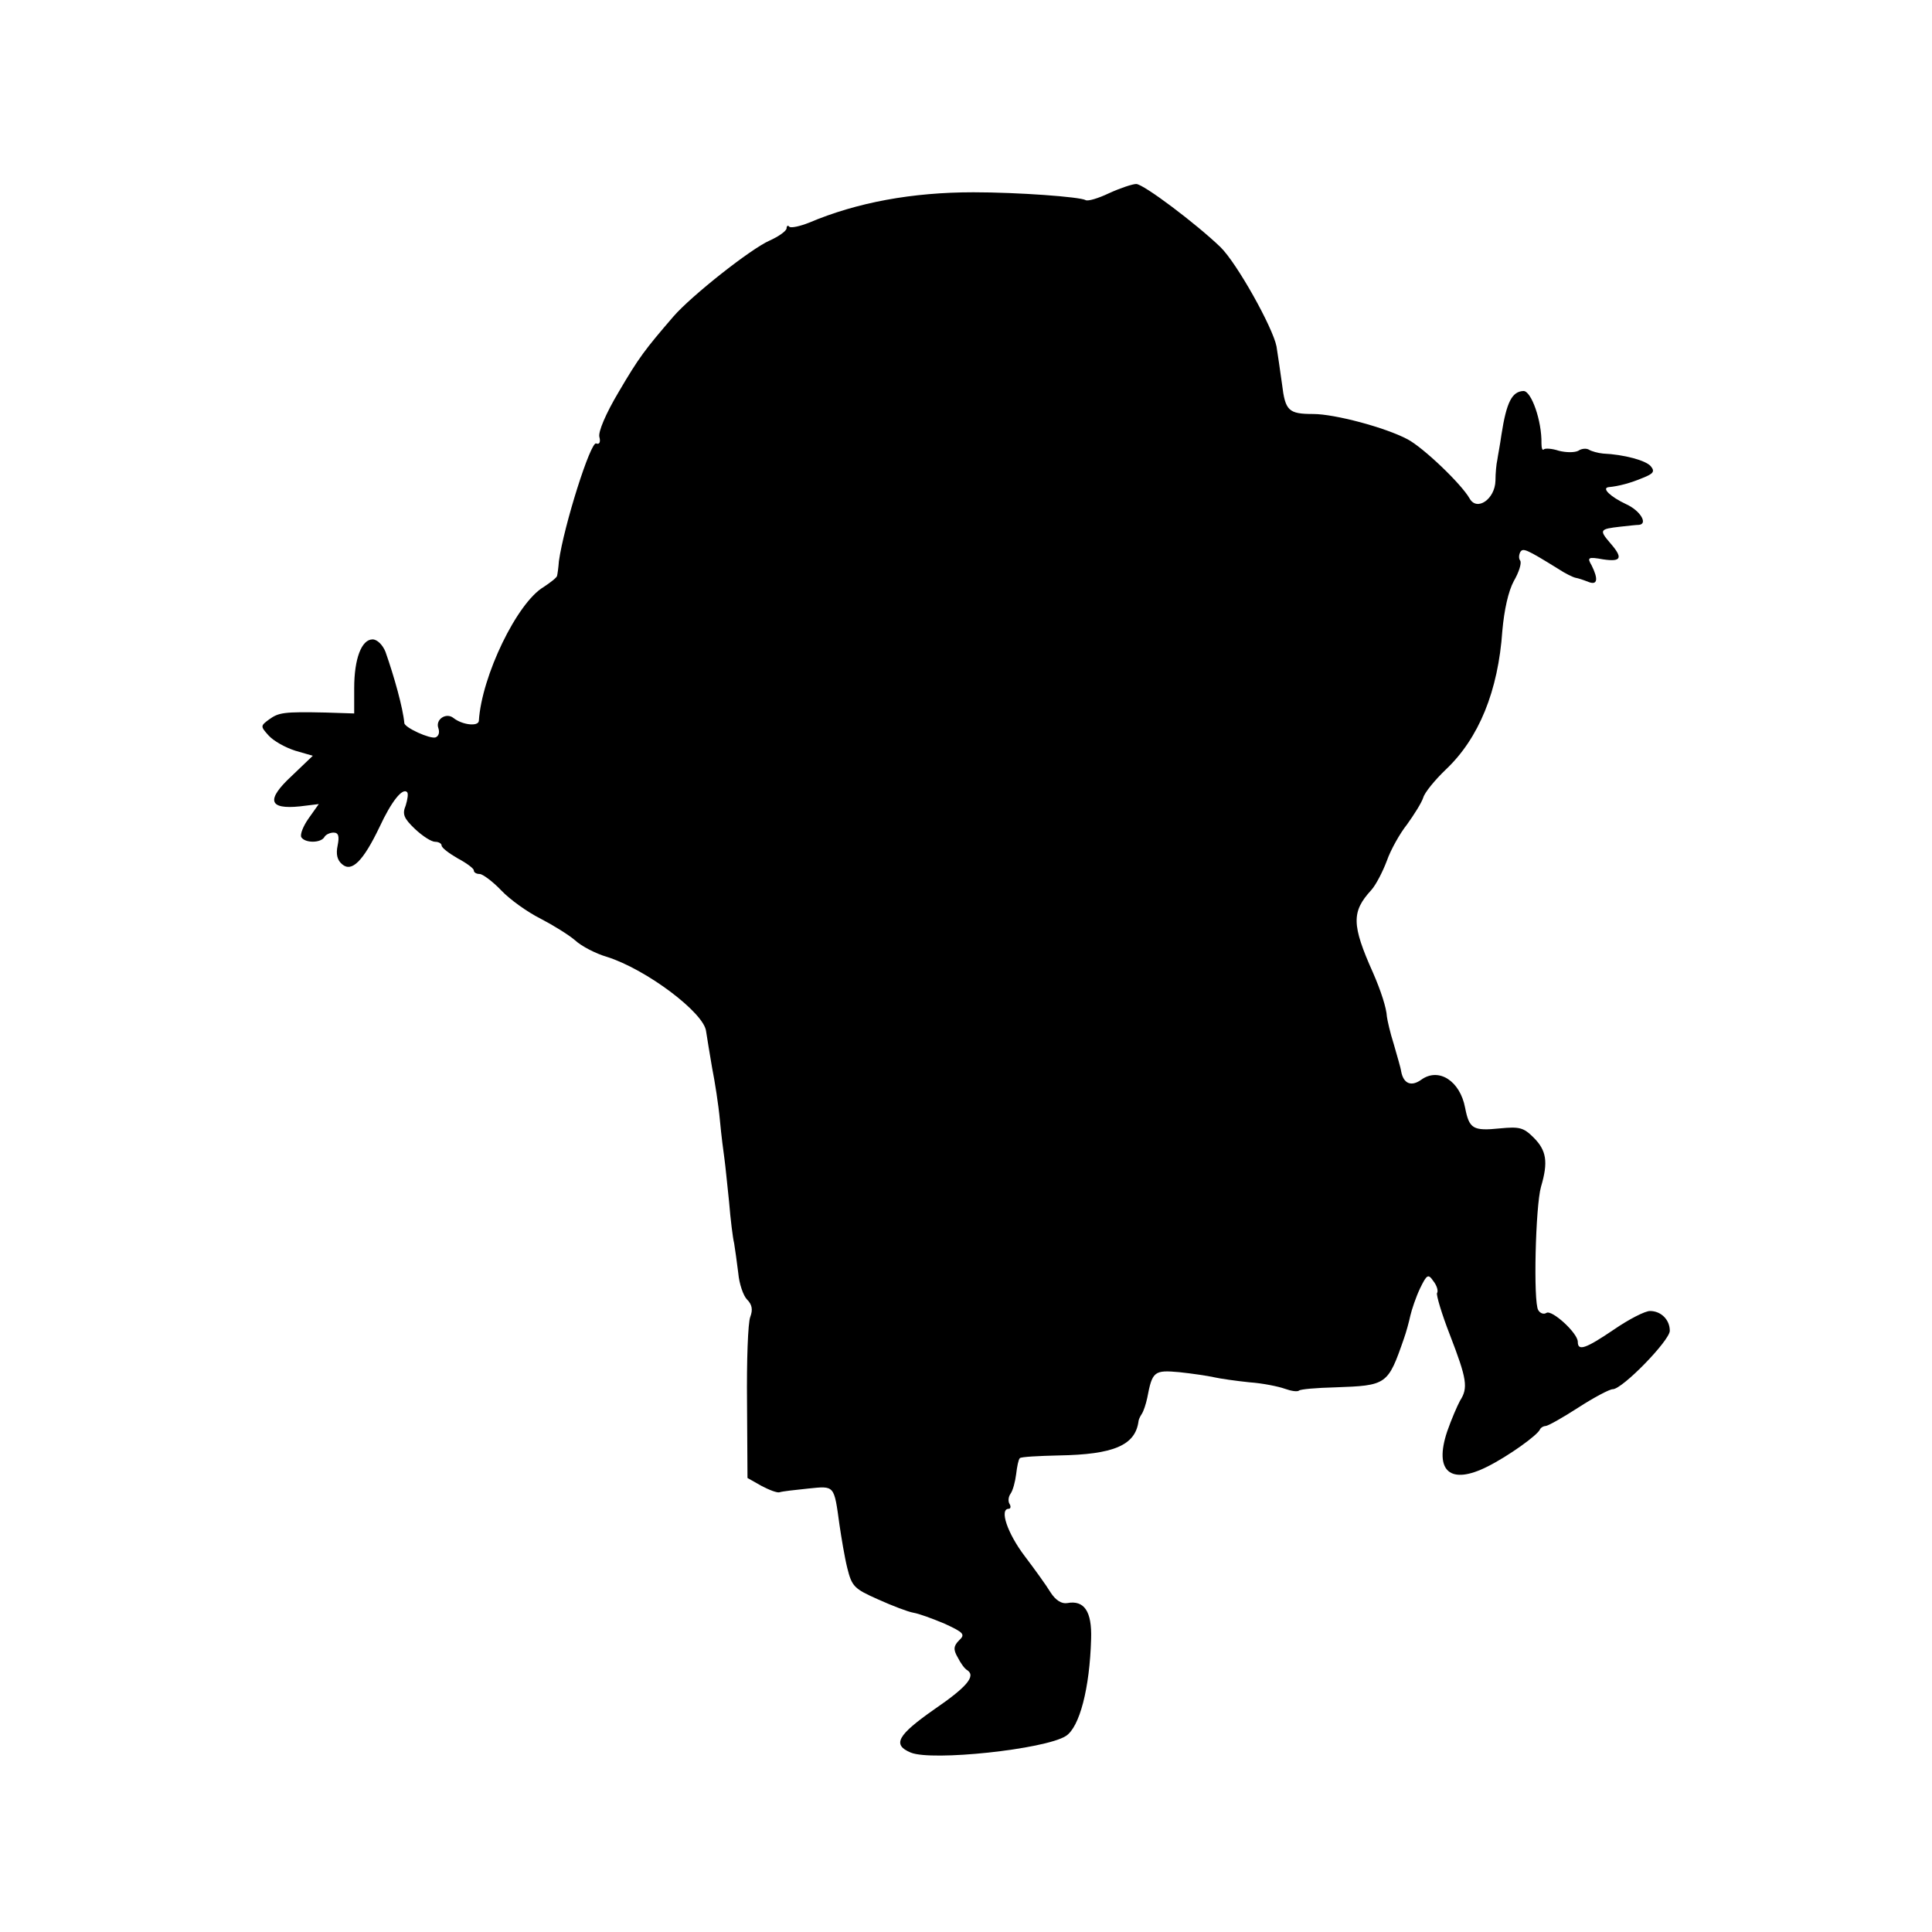<?xml version="1.0" standalone="no"?>
<!DOCTYPE svg PUBLIC "-//W3C//DTD SVG 20010904//EN"
 "http://www.w3.org/TR/2001/REC-SVG-20010904/DTD/svg10.dtd">
<svg version="1.0" xmlns="http://www.w3.org/2000/svg"
 width="420pt" height="420pt" viewBox="0 0 420 420"
 preserveAspectRatio="xMidYMid meet">
<g transform="translate(0,420) scale(0.1,-0.1)"
fill="#000000" stroke="none">
<path d="M2411 3780 c-23 -11 -46 -18 -51 -15 -12 7 -146 17 -244 17 -133 0
-253 -22 -357 -66 -20 -8 -39 -12 -43 -9 -3 4 -6 2 -6 -3 0 -6 -17 -18 -37
-27 -41 -18 -170 -120 -209 -165 -62 -72 -75 -89 -119 -164 -28 -47 -45 -87
-42 -98 3 -11 0 -17 -7 -14 -12 5 -70 -178 -81 -256 -1 -14 -3 -28 -4 -32 -1
-4 -14 -14 -29 -24 -58 -34 -135 -194 -141 -291 -1 -13 -36 -9 -55 6 -16 13
-40 -3 -33 -22 3 -9 1 -17 -6 -20 -12 -4 -67 21 -68 31 -3 33 -22 101 -41 155
-6 15 -18 27 -28 27 -24 0 -40 -42 -40 -106 l0 -55 -62 2 c-92 2 -102 0 -123
-15 -19 -14 -19 -15 -1 -35 11 -12 36 -26 58 -33 l38 -11 -46 -44 c-56 -52
-50 -73 18 -66 l41 5 -22 -31 c-12 -17 -19 -35 -16 -41 8 -13 42 -13 50 0 3 6
13 10 20 10 11 0 13 -8 9 -28 -4 -19 -1 -32 10 -41 21 -18 46 8 81 81 26 56
50 86 60 76 3 -3 1 -16 -3 -29 -8 -19 -4 -28 20 -51 17 -16 36 -28 44 -28 8 0
14 -4 14 -8 0 -5 16 -17 35 -28 19 -10 35 -22 35 -26 0 -5 6 -8 13 -8 6 0 28
-16 47 -36 19 -20 57 -47 85 -61 27 -14 61 -35 75 -47 14 -13 45 -29 69 -36
86 -27 212 -122 216 -162 2 -14 8 -49 13 -79 6 -30 14 -81 17 -114 3 -33 8
-71 10 -85 2 -14 6 -56 10 -93 3 -37 8 -78 11 -90 2 -12 6 -41 9 -65 2 -23 11
-49 19 -57 11 -11 13 -22 7 -38 -5 -12 -8 -96 -7 -186 l1 -164 30 -17 c17 -9
35 -16 40 -14 6 2 33 5 62 8 58 6 56 8 68 -79 4 -27 11 -70 17 -94 10 -40 15
-45 67 -68 31 -14 65 -27 77 -29 12 -2 42 -13 68 -24 41 -19 45 -23 31 -36
-12 -12 -13 -20 -3 -37 6 -12 15 -25 21 -28 19 -13 -2 -37 -72 -85 -80 -56
-92 -77 -51 -94 46 -19 291 7 337 36 30 19 52 104 55 211 2 60 -15 85 -52 78
-12 -2 -25 6 -36 23 -9 15 -35 51 -57 80 -37 49 -55 102 -34 102 4 0 5 5 2 10
-4 6 -3 16 2 23 5 7 10 26 12 42 2 17 5 32 8 35 2 3 41 5 85 6 119 2 166 22
173 74 0 3 3 10 7 16 4 6 9 21 12 35 11 58 15 61 70 56 28 -3 62 -8 75 -11 13
-3 48 -8 77 -11 29 -2 63 -9 77 -14 14 -5 27 -7 31 -4 3 3 38 6 78 7 113 4
115 5 150 106 5 14 11 36 14 50 3 13 12 40 21 59 15 31 18 32 29 16 8 -10 11
-22 8 -26 -2 -4 10 -45 28 -91 37 -96 40 -115 22 -143 -6 -11 -19 -41 -28 -67
-29 -87 7 -117 88 -76 44 22 109 68 114 81 2 4 8 7 12 7 5 0 37 18 71 40 34
22 68 40 75 40 21 0 124 106 124 127 0 24 -19 43 -43 43 -11 0 -46 -18 -78
-40 -62 -42 -79 -48 -79 -27 0 19 -56 70 -68 63 -6 -4 -14 -1 -18 6 -11 17 -6
226 6 268 16 54 12 79 -16 107 -22 22 -31 24 -73 20 -59 -6 -67 -1 -76 45 -11
58 -57 88 -95 61 -22 -16 -39 -9 -44 18 -1 8 -9 34 -16 59 -8 25 -14 52 -15
60 -1 19 -13 56 -30 95 -47 105 -47 133 -4 180 10 11 25 40 34 64 8 23 28 59
44 79 15 21 31 46 35 58 3 11 25 38 49 61 72 68 114 171 123 302 4 45 13 86
25 108 11 19 17 38 14 44 -4 5 -3 13 0 19 6 9 12 7 83 -37 15 -10 32 -18 37
-19 6 -1 18 -5 28 -9 20 -8 22 6 7 36 -10 17 -8 19 25 13 40 -6 44 3 15 36
-24 28 -22 30 22 35 18 2 36 4 41 4 20 2 3 31 -28 45 -34 16 -54 35 -38 37 22
2 48 9 74 20 23 9 27 14 18 25 -10 13 -59 26 -104 28 -11 1 -25 5 -30 8 -6 4
-17 3 -24 -2 -8 -4 -26 -4 -42 0 -15 5 -30 6 -33 3 -3 -3 -5 3 -5 13 1 49 -22
114 -39 114 -25 -1 -37 -24 -48 -95 -3 -22 -8 -47 -9 -55 -2 -8 -4 -29 -4 -45
-1 -40 -40 -67 -56 -39 -18 32 -101 111 -135 129 -49 26 -159 55 -205 55 -54
0 -61 7 -68 65 -4 28 -9 64 -12 82 -8 41 -86 181 -122 216 -52 50 -167 137
-183 137 -8 0 -35 -9 -59 -20z"/>
</g>
</svg>
